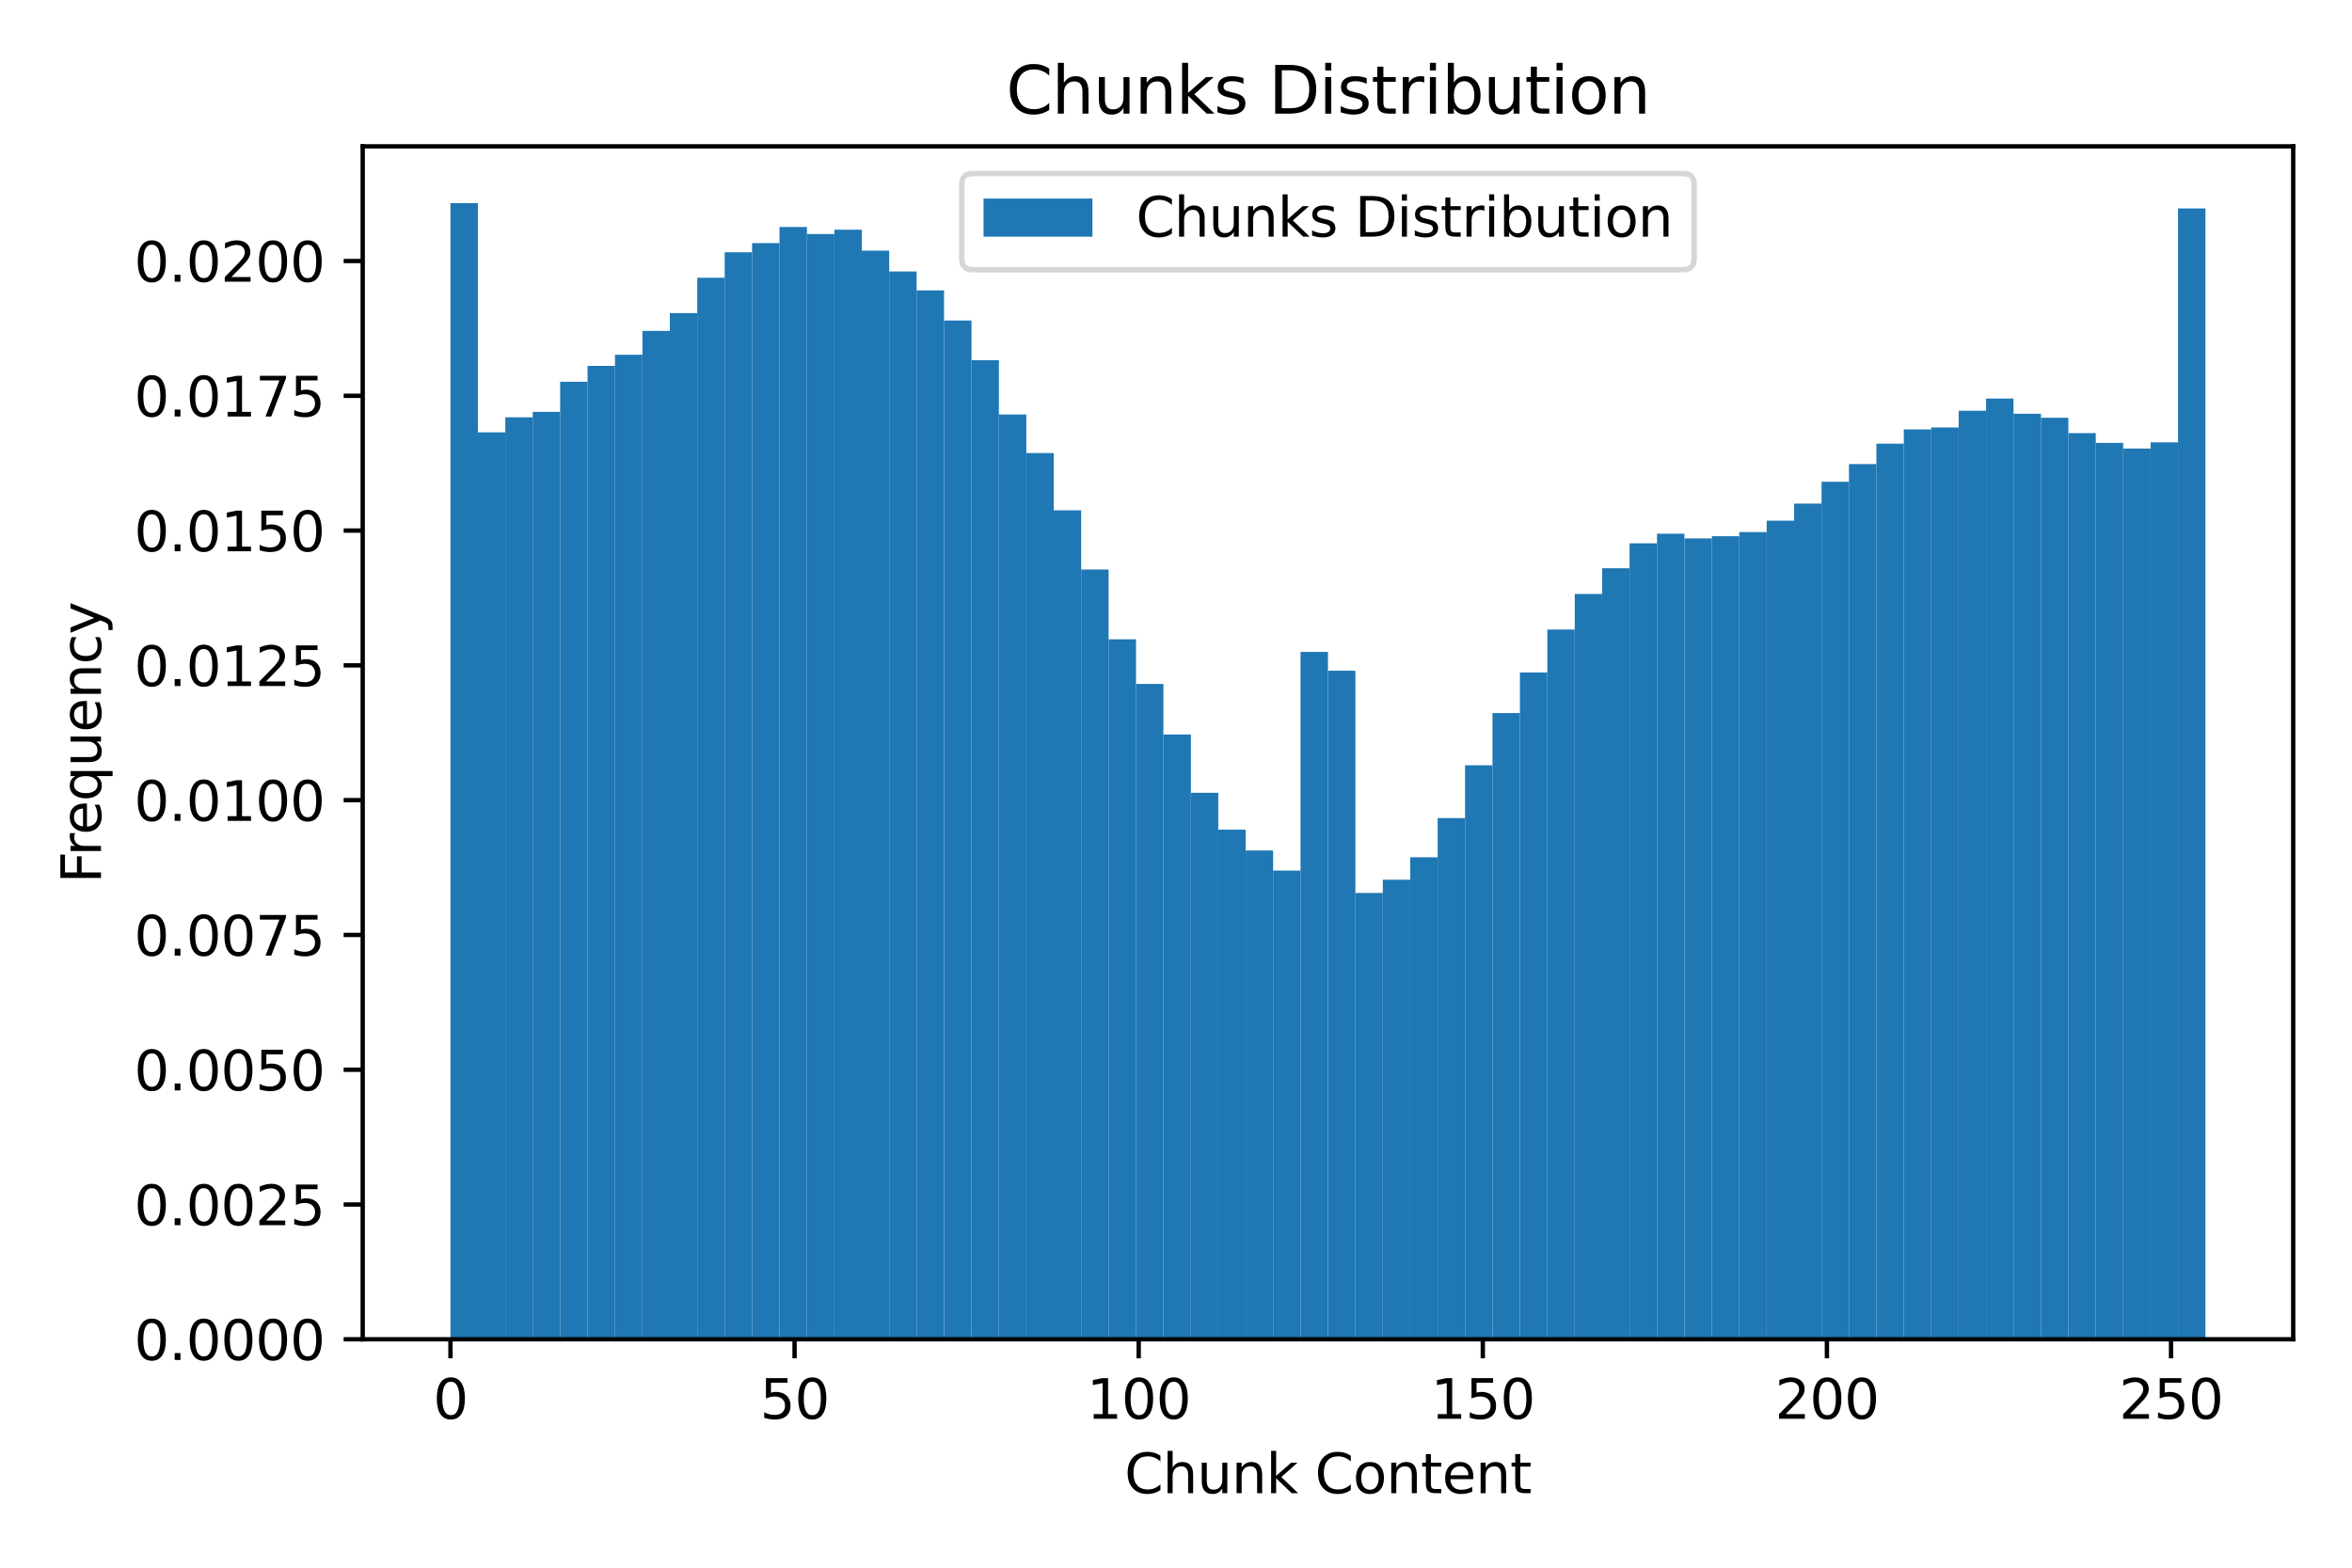 <?xml version="1.0" encoding="utf-8" standalone="no"?>
<!DOCTYPE svg PUBLIC "-//W3C//DTD SVG 1.1//EN"
  "http://www.w3.org/Graphics/SVG/1.1/DTD/svg11.dtd">
<svg xmlns:xlink="http://www.w3.org/1999/xlink" width="432pt" height="288pt" viewBox="0 0 432 288" xmlns="http://www.w3.org/2000/svg" version="1.1">
 <defs>
  <style type="text/css">*{stroke-linejoin: round; stroke-linecap: butt}</style>
 </defs>
 <g id="figure_1">
  <g id="patch_1">
   <path d="M 0 288 
L 432 288 
L 432 0 
L 0 0 
z
" style="fill: #ffffff"/>
  </g>
  <g id="axes_1">
   <g id="patch_2">
    <path d="M 66.62 246.04 
L 421.2 246.04 
L 421.2 26.88 
L 66.62 26.88 
z
" style="fill: #ffffff"/>
   </g>
   <g id="patch_3">
    <path d="M 82.737 246.04 
L 87.774 246.04 
L 87.774 37.316 
L 82.737 37.316 
z
" clip-path="url(#p7085936ebb)" style="fill: #1f77b4"/>
   </g>
   <g id="patch_4">
    <path d="M 87.774 246.04 
L 92.811 246.04 
L 92.811 79.432 
L 87.774 79.432 
z
" clip-path="url(#p7085936ebb)" style="fill: #1f77b4"/>
   </g>
   <g id="patch_5">
    <path d="M 92.811 246.04 
L 97.847 246.04 
L 97.847 76.665 
L 92.811 76.665 
z
" clip-path="url(#p7085936ebb)" style="fill: #1f77b4"/>
   </g>
   <g id="patch_6">
    <path d="M 97.847 246.04 
L 102.884 246.04 
L 102.884 75.658 
L 97.847 75.658 
z
" clip-path="url(#p7085936ebb)" style="fill: #1f77b4"/>
   </g>
   <g id="patch_7">
    <path d="M 102.884 246.04 
L 107.921 246.04 
L 107.921 70.133 
L 102.884 70.133 
z
" clip-path="url(#p7085936ebb)" style="fill: #1f77b4"/>
   </g>
   <g id="patch_8">
    <path d="M 107.921 246.04 
L 112.957 246.04 
L 112.957 67.217 
L 107.921 67.217 
z
" clip-path="url(#p7085936ebb)" style="fill: #1f77b4"/>
   </g>
   <g id="patch_9">
    <path d="M 112.957 246.04 
L 117.994 246.04 
L 117.994 65.172 
L 112.957 65.172 
z
" clip-path="url(#p7085936ebb)" style="fill: #1f77b4"/>
   </g>
   <g id="patch_10">
    <path d="M 117.994 246.04 
L 123.03 246.04 
L 123.03 60.792 
L 117.994 60.792 
z
" clip-path="url(#p7085936ebb)" style="fill: #1f77b4"/>
   </g>
   <g id="patch_11">
    <path d="M 123.03 246.04 
L 128.067 246.04 
L 128.067 57.514 
L 123.03 57.514 
z
" clip-path="url(#p7085936ebb)" style="fill: #1f77b4"/>
   </g>
   <g id="patch_12">
    <path d="M 128.067 246.04 
L 133.104 246.04 
L 133.104 51.02 
L 128.067 51.02 
z
" clip-path="url(#p7085936ebb)" style="fill: #1f77b4"/>
   </g>
   <g id="patch_13">
    <path d="M 133.104 246.04 
L 138.14 246.04 
L 138.14 46.345 
L 133.104 46.345 
z
" clip-path="url(#p7085936ebb)" style="fill: #1f77b4"/>
   </g>
   <g id="patch_14">
    <path d="M 138.14 246.04 
L 143.177 246.04 
L 143.177 44.668 
L 138.14 44.668 
z
" clip-path="url(#p7085936ebb)" style="fill: #1f77b4"/>
   </g>
   <g id="patch_15">
    <path d="M 143.177 246.04 
L 148.214 246.04 
L 148.214 41.705 
L 143.177 41.705 
z
" clip-path="url(#p7085936ebb)" style="fill: #1f77b4"/>
   </g>
   <g id="patch_16">
    <path d="M 148.214 246.04 
L 153.25 246.04 
L 153.25 42.998 
L 148.214 42.998 
z
" clip-path="url(#p7085936ebb)" style="fill: #1f77b4"/>
   </g>
   <g id="patch_17">
    <path d="M 153.25 246.04 
L 158.287 246.04 
L 158.287 42.192 
L 153.25 42.192 
z
" clip-path="url(#p7085936ebb)" style="fill: #1f77b4"/>
   </g>
   <g id="patch_18">
    <path d="M 158.287 246.04 
L 163.324 246.04 
L 163.324 46.047 
L 158.287 46.047 
z
" clip-path="url(#p7085936ebb)" style="fill: #1f77b4"/>
   </g>
   <g id="patch_19">
    <path d="M 163.324 246.04 
L 168.36 246.04 
L 168.36 49.868 
L 163.324 49.868 
z
" clip-path="url(#p7085936ebb)" style="fill: #1f77b4"/>
   </g>
   <g id="patch_20">
    <path d="M 168.36 246.04 
L 173.397 246.04 
L 173.397 53.351 
L 168.36 53.351 
z
" clip-path="url(#p7085936ebb)" style="fill: #1f77b4"/>
   </g>
   <g id="patch_21">
    <path d="M 173.397 246.04 
L 178.434 246.04 
L 178.434 58.884 
L 173.397 58.884 
z
" clip-path="url(#p7085936ebb)" style="fill: #1f77b4"/>
   </g>
   <g id="patch_22">
    <path d="M 178.434 246.04 
L 183.47 246.04 
L 183.47 66.167 
L 178.434 66.167 
z
" clip-path="url(#p7085936ebb)" style="fill: #1f77b4"/>
   </g>
   <g id="patch_23">
    <path d="M 183.47 246.04 
L 188.507 246.04 
L 188.507 76.153 
L 183.47 76.153 
z
" clip-path="url(#p7085936ebb)" style="fill: #1f77b4"/>
   </g>
   <g id="patch_24">
    <path d="M 188.507 246.04 
L 193.544 246.04 
L 193.544 83.235 
L 188.507 83.235 
z
" clip-path="url(#p7085936ebb)" style="fill: #1f77b4"/>
   </g>
   <g id="patch_25">
    <path d="M 193.544 246.04 
L 198.58 246.04 
L 198.58 93.755 
L 193.544 93.755 
z
" clip-path="url(#p7085936ebb)" style="fill: #1f77b4"/>
   </g>
   <g id="patch_26">
    <path d="M 198.58 246.04 
L 203.617 246.04 
L 203.617 104.624 
L 198.58 104.624 
z
" clip-path="url(#p7085936ebb)" style="fill: #1f77b4"/>
   </g>
   <g id="patch_27">
    <path d="M 203.617 246.04 
L 208.653 246.04 
L 208.653 117.444 
L 203.617 117.444 
z
" clip-path="url(#p7085936ebb)" style="fill: #1f77b4"/>
   </g>
   <g id="patch_28">
    <path d="M 208.653 246.04 
L 213.69 246.04 
L 213.69 125.65 
L 208.653 125.65 
z
" clip-path="url(#p7085936ebb)" style="fill: #1f77b4"/>
   </g>
   <g id="patch_29">
    <path d="M 213.69 246.04 
L 218.727 246.04 
L 218.727 134.939 
L 213.69 134.939 
z
" clip-path="url(#p7085936ebb)" style="fill: #1f77b4"/>
   </g>
   <g id="patch_30">
    <path d="M 218.727 246.04 
L 223.763 246.04 
L 223.763 145.651 
L 218.727 145.651 
z
" clip-path="url(#p7085936ebb)" style="fill: #1f77b4"/>
   </g>
   <g id="patch_31">
    <path d="M 223.763 246.04 
L 228.8 246.04 
L 228.8 152.409 
L 223.763 152.409 
z
" clip-path="url(#p7085936ebb)" style="fill: #1f77b4"/>
   </g>
   <g id="patch_32">
    <path d="M 228.8 246.04 
L 233.837 246.04 
L 233.837 156.247 
L 228.8 156.247 
z
" clip-path="url(#p7085936ebb)" style="fill: #1f77b4"/>
   </g>
   <g id="patch_33">
    <path d="M 233.837 246.04 
L 238.873 246.04 
L 238.873 159.935 
L 233.837 159.935 
z
" clip-path="url(#p7085936ebb)" style="fill: #1f77b4"/>
   </g>
   <g id="patch_34">
    <path d="M 238.873 246.04 
L 243.91 246.04 
L 243.91 119.762 
L 238.873 119.762 
z
" clip-path="url(#p7085936ebb)" style="fill: #1f77b4"/>
   </g>
   <g id="patch_35">
    <path d="M 243.91 246.04 
L 248.947 246.04 
L 248.947 123.216 
L 243.91 123.216 
z
" clip-path="url(#p7085936ebb)" style="fill: #1f77b4"/>
   </g>
   <g id="patch_36">
    <path d="M 248.947 246.04 
L 253.983 246.04 
L 253.983 164.046 
L 248.947 164.046 
z
" clip-path="url(#p7085936ebb)" style="fill: #1f77b4"/>
   </g>
   <g id="patch_37">
    <path d="M 253.983 246.04 
L 259.02 246.04 
L 259.02 161.609 
L 253.983 161.609 
z
" clip-path="url(#p7085936ebb)" style="fill: #1f77b4"/>
   </g>
   <g id="patch_38">
    <path d="M 259.02 246.04 
L 264.057 246.04 
L 264.057 157.493 
L 259.02 157.493 
z
" clip-path="url(#p7085936ebb)" style="fill: #1f77b4"/>
   </g>
   <g id="patch_39">
    <path d="M 264.057 246.04 
L 269.093 246.04 
L 269.093 150.291 
L 264.057 150.291 
z
" clip-path="url(#p7085936ebb)" style="fill: #1f77b4"/>
   </g>
   <g id="patch_40">
    <path d="M 269.093 246.04 
L 274.13 246.04 
L 274.13 140.592 
L 269.093 140.592 
z
" clip-path="url(#p7085936ebb)" style="fill: #1f77b4"/>
   </g>
   <g id="patch_41">
    <path d="M 274.13 246.04 
L 279.167 246.04 
L 279.167 130.999 
L 274.13 130.999 
z
" clip-path="url(#p7085936ebb)" style="fill: #1f77b4"/>
   </g>
   <g id="patch_42">
    <path d="M 279.167 246.04 
L 284.203 246.04 
L 284.203 123.541 
L 279.167 123.541 
z
" clip-path="url(#p7085936ebb)" style="fill: #1f77b4"/>
   </g>
   <g id="patch_43">
    <path d="M 284.203 246.04 
L 289.24 246.04 
L 289.24 115.651 
L 284.203 115.651 
z
" clip-path="url(#p7085936ebb)" style="fill: #1f77b4"/>
   </g>
   <g id="patch_44">
    <path d="M 289.24 246.04 
L 294.276 246.04 
L 294.276 109.115 
L 289.24 109.115 
z
" clip-path="url(#p7085936ebb)" style="fill: #1f77b4"/>
   </g>
   <g id="patch_45">
    <path d="M 294.276 246.04 
L 299.313 246.04 
L 299.313 104.393 
L 294.276 104.393 
z
" clip-path="url(#p7085936ebb)" style="fill: #1f77b4"/>
   </g>
   <g id="patch_46">
    <path d="M 299.313 246.04 
L 304.35 246.04 
L 304.35 99.813 
L 299.313 99.813 
z
" clip-path="url(#p7085936ebb)" style="fill: #1f77b4"/>
   </g>
   <g id="patch_47">
    <path d="M 304.35 246.04 
L 309.386 246.04 
L 309.386 98.045 
L 304.35 98.045 
z
" clip-path="url(#p7085936ebb)" style="fill: #1f77b4"/>
   </g>
   <g id="patch_48">
    <path d="M 309.386 246.04 
L 314.423 246.04 
L 314.423 98.916 
L 309.386 98.916 
z
" clip-path="url(#p7085936ebb)" style="fill: #1f77b4"/>
   </g>
   <g id="patch_49">
    <path d="M 314.423 246.04 
L 319.46 246.04 
L 319.46 98.506 
L 314.423 98.506 
z
" clip-path="url(#p7085936ebb)" style="fill: #1f77b4"/>
   </g>
   <g id="patch_50">
    <path d="M 319.46 246.04 
L 324.496 246.04 
L 324.496 97.746 
L 319.46 97.746 
z
" clip-path="url(#p7085936ebb)" style="fill: #1f77b4"/>
   </g>
   <g id="patch_51">
    <path d="M 324.496 246.04 
L 329.533 246.04 
L 329.533 95.654 
L 324.496 95.654 
z
" clip-path="url(#p7085936ebb)" style="fill: #1f77b4"/>
   </g>
   <g id="patch_52">
    <path d="M 329.533 246.04 
L 334.57 246.04 
L 334.57 92.517 
L 329.533 92.517 
z
" clip-path="url(#p7085936ebb)" style="fill: #1f77b4"/>
   </g>
   <g id="patch_53">
    <path d="M 334.57 246.04 
L 339.606 246.04 
L 339.606 88.503 
L 334.57 88.503 
z
" clip-path="url(#p7085936ebb)" style="fill: #1f77b4"/>
   </g>
   <g id="patch_54">
    <path d="M 339.606 246.04 
L 344.643 246.04 
L 344.643 85.259 
L 339.606 85.259 
z
" clip-path="url(#p7085936ebb)" style="fill: #1f77b4"/>
   </g>
   <g id="patch_55">
    <path d="M 344.643 246.04 
L 349.68 246.04 
L 349.68 81.502 
L 344.643 81.502 
z
" clip-path="url(#p7085936ebb)" style="fill: #1f77b4"/>
   </g>
   <g id="patch_56">
    <path d="M 349.68 246.04 
L 354.716 246.04 
L 354.716 78.889 
L 349.68 78.889 
z
" clip-path="url(#p7085936ebb)" style="fill: #1f77b4"/>
   </g>
   <g id="patch_57">
    <path d="M 354.716 246.04 
L 359.753 246.04 
L 359.753 78.526 
L 354.716 78.526 
z
" clip-path="url(#p7085936ebb)" style="fill: #1f77b4"/>
   </g>
   <g id="patch_58">
    <path d="M 359.753 246.04 
L 364.79 246.04 
L 364.79 75.457 
L 359.753 75.457 
z
" clip-path="url(#p7085936ebb)" style="fill: #1f77b4"/>
   </g>
   <g id="patch_59">
    <path d="M 364.79 246.04 
L 369.826 246.04 
L 369.826 73.224 
L 364.79 73.224 
z
" clip-path="url(#p7085936ebb)" style="fill: #1f77b4"/>
   </g>
   <g id="patch_60">
    <path d="M 369.826 246.04 
L 374.863 246.04 
L 374.863 76.008 
L 369.826 76.008 
z
" clip-path="url(#p7085936ebb)" style="fill: #1f77b4"/>
   </g>
   <g id="patch_61">
    <path d="M 374.863 246.04 
L 379.899 246.04 
L 379.899 76.742 
L 374.863 76.742 
z
" clip-path="url(#p7085936ebb)" style="fill: #1f77b4"/>
   </g>
   <g id="patch_62">
    <path d="M 379.899 246.04 
L 384.936 246.04 
L 384.936 79.572 
L 379.899 79.572 
z
" clip-path="url(#p7085936ebb)" style="fill: #1f77b4"/>
   </g>
   <g id="patch_63">
    <path d="M 384.936 246.04 
L 389.973 246.04 
L 389.973 81.37 
L 384.936 81.37 
z
" clip-path="url(#p7085936ebb)" style="fill: #1f77b4"/>
   </g>
   <g id="patch_64">
    <path d="M 389.973 246.04 
L 395.009 246.04 
L 395.009 82.399 
L 389.973 82.399 
z
" clip-path="url(#p7085936ebb)" style="fill: #1f77b4"/>
   </g>
   <g id="patch_65">
    <path d="M 395.009 246.04 
L 400.046 246.04 
L 400.046 81.259 
L 395.009 81.259 
z
" clip-path="url(#p7085936ebb)" style="fill: #1f77b4"/>
   </g>
   <g id="patch_66">
    <path d="M 400.046 246.04 
L 405.083 246.04 
L 405.083 38.294 
L 400.046 38.294 
z
" clip-path="url(#p7085936ebb)" style="fill: #1f77b4"/>
   </g>
   <g id="matplotlib.axis_1">
    <g id="xtick_1">
     <g id="line2d_1">
      <defs>
       <path id="mc993e85fdb" d="M 0 0 
L 0 3.5 
" style="stroke: #000000; stroke-width: 0.8"/>
      </defs>
      <g>
       <use xlink:href="#mc993e85fdb" x="82.737" y="246.04" style="stroke: #000000; stroke-width: 0.8"/>
      </g>
     </g>
     <g id="text_1">
      <!-- 0 -->
      <g transform="translate(79.556 260.638) scale(0.1 -0.1)">
       <defs>
        <path id="DejaVuSans-30" d="M 2034 4250 
Q 1547 4250 1301 3770 
Q 1056 3291 1056 2328 
Q 1056 1369 1301 889 
Q 1547 409 2034 409 
Q 2525 409 2770 889 
Q 3016 1369 3016 2328 
Q 3016 3291 2770 3770 
Q 2525 4250 2034 4250 
z
M 2034 4750 
Q 2819 4750 3233 4129 
Q 3647 3509 3647 2328 
Q 3647 1150 3233 529 
Q 2819 -91 2034 -91 
Q 1250 -91 836 529 
Q 422 1150 422 2328 
Q 422 3509 836 4129 
Q 1250 4750 2034 4750 
z
" transform="scale(0.016)"/>
       </defs>
       <use xlink:href="#DejaVuSans-30"/>
      </g>
     </g>
    </g>
    <g id="xtick_2">
     <g id="line2d_2">
      <g>
       <use xlink:href="#mc993e85fdb" x="145.942" y="246.04" style="stroke: #000000; stroke-width: 0.8"/>
      </g>
     </g>
     <g id="text_2">
      <!-- 50 -->
      <g transform="translate(139.58 260.638) scale(0.1 -0.1)">
       <defs>
        <path id="DejaVuSans-35" d="M 691 4666 
L 3169 4666 
L 3169 4134 
L 1269 4134 
L 1269 2991 
Q 1406 3038 1543 3061 
Q 1681 3084 1819 3084 
Q 2600 3084 3056 2656 
Q 3513 2228 3513 1497 
Q 3513 744 3044 326 
Q 2575 -91 1722 -91 
Q 1428 -91 1123 -41 
Q 819 9 494 109 
L 494 744 
Q 775 591 1075 516 
Q 1375 441 1709 441 
Q 2250 441 2565 725 
Q 2881 1009 2881 1497 
Q 2881 1984 2565 2268 
Q 2250 2553 1709 2553 
Q 1456 2553 1204 2497 
Q 953 2441 691 2322 
L 691 4666 
z
" transform="scale(0.016)"/>
       </defs>
       <use xlink:href="#DejaVuSans-35"/>
       <use xlink:href="#DejaVuSans-30" x="63.623"/>
      </g>
     </g>
    </g>
    <g id="xtick_3">
     <g id="line2d_3">
      <g>
       <use xlink:href="#mc993e85fdb" x="209.147" y="246.04" style="stroke: #000000; stroke-width: 0.8"/>
      </g>
     </g>
     <g id="text_3">
      <!-- 100 -->
      <g transform="translate(199.604 260.638) scale(0.1 -0.1)">
       <defs>
        <path id="DejaVuSans-31" d="M 794 531 
L 1825 531 
L 1825 4091 
L 703 3866 
L 703 4441 
L 1819 4666 
L 2450 4666 
L 2450 531 
L 3481 531 
L 3481 0 
L 794 0 
L 794 531 
z
" transform="scale(0.016)"/>
       </defs>
       <use xlink:href="#DejaVuSans-31"/>
       <use xlink:href="#DejaVuSans-30" x="63.623"/>
       <use xlink:href="#DejaVuSans-30" x="127.246"/>
      </g>
     </g>
    </g>
    <g id="xtick_4">
     <g id="line2d_4">
      <g>
       <use xlink:href="#mc993e85fdb" x="272.352" y="246.04" style="stroke: #000000; stroke-width: 0.8"/>
      </g>
     </g>
     <g id="text_4">
      <!-- 150 -->
      <g transform="translate(262.808 260.638) scale(0.1 -0.1)">
       <use xlink:href="#DejaVuSans-31"/>
       <use xlink:href="#DejaVuSans-35" x="63.623"/>
       <use xlink:href="#DejaVuSans-30" x="127.246"/>
      </g>
     </g>
    </g>
    <g id="xtick_5">
     <g id="line2d_5">
      <g>
       <use xlink:href="#mc993e85fdb" x="335.557" y="246.04" style="stroke: #000000; stroke-width: 0.8"/>
      </g>
     </g>
     <g id="text_5">
      <!-- 200 -->
      <g transform="translate(326.013 260.638) scale(0.1 -0.1)">
       <defs>
        <path id="DejaVuSans-32" d="M 1228 531 
L 3431 531 
L 3431 0 
L 469 0 
L 469 531 
Q 828 903 1448 1529 
Q 2069 2156 2228 2338 
Q 2531 2678 2651 2914 
Q 2772 3150 2772 3378 
Q 2772 3750 2511 3984 
Q 2250 4219 1831 4219 
Q 1534 4219 1204 4116 
Q 875 4013 500 3803 
L 500 4441 
Q 881 4594 1212 4672 
Q 1544 4750 1819 4750 
Q 2544 4750 2975 4387 
Q 3406 4025 3406 3419 
Q 3406 3131 3298 2873 
Q 3191 2616 2906 2266 
Q 2828 2175 2409 1742 
Q 1991 1309 1228 531 
z
" transform="scale(0.016)"/>
       </defs>
       <use xlink:href="#DejaVuSans-32"/>
       <use xlink:href="#DejaVuSans-30" x="63.623"/>
       <use xlink:href="#DejaVuSans-30" x="127.246"/>
      </g>
     </g>
    </g>
    <g id="xtick_6">
     <g id="line2d_6">
      <g>
       <use xlink:href="#mc993e85fdb" x="398.762" y="246.04" style="stroke: #000000; stroke-width: 0.8"/>
      </g>
     </g>
     <g id="text_6">
      <!-- 250 -->
      <g transform="translate(389.218 260.638) scale(0.1 -0.1)">
       <use xlink:href="#DejaVuSans-32"/>
       <use xlink:href="#DejaVuSans-35" x="63.623"/>
       <use xlink:href="#DejaVuSans-30" x="127.246"/>
      </g>
     </g>
    </g>
    <g id="text_7">
     <!-- Chunk Content -->
     <g transform="translate(206.543 274.317) scale(0.1 -0.1)">
      <defs>
       <path id="DejaVuSans-43" d="M 4122 4306 
L 4122 3641 
Q 3803 3938 3442 4084 
Q 3081 4231 2675 4231 
Q 1875 4231 1450 3742 
Q 1025 3253 1025 2328 
Q 1025 1406 1450 917 
Q 1875 428 2675 428 
Q 3081 428 3442 575 
Q 3803 722 4122 1019 
L 4122 359 
Q 3791 134 3420 21 
Q 3050 -91 2638 -91 
Q 1578 -91 968 557 
Q 359 1206 359 2328 
Q 359 3453 968 4101 
Q 1578 4750 2638 4750 
Q 3056 4750 3426 4639 
Q 3797 4528 4122 4306 
z
" transform="scale(0.016)"/>
       <path id="DejaVuSans-68" d="M 3513 2113 
L 3513 0 
L 2938 0 
L 2938 2094 
Q 2938 2591 2744 2837 
Q 2550 3084 2163 3084 
Q 1697 3084 1428 2787 
Q 1159 2491 1159 1978 
L 1159 0 
L 581 0 
L 581 4863 
L 1159 4863 
L 1159 2956 
Q 1366 3272 1645 3428 
Q 1925 3584 2291 3584 
Q 2894 3584 3203 3211 
Q 3513 2838 3513 2113 
z
" transform="scale(0.016)"/>
       <path id="DejaVuSans-75" d="M 544 1381 
L 544 3500 
L 1119 3500 
L 1119 1403 
Q 1119 906 1312 657 
Q 1506 409 1894 409 
Q 2359 409 2629 706 
Q 2900 1003 2900 1516 
L 2900 3500 
L 3475 3500 
L 3475 0 
L 2900 0 
L 2900 538 
Q 2691 219 2414 64 
Q 2138 -91 1772 -91 
Q 1169 -91 856 284 
Q 544 659 544 1381 
z
M 1991 3584 
L 1991 3584 
z
" transform="scale(0.016)"/>
       <path id="DejaVuSans-6e" d="M 3513 2113 
L 3513 0 
L 2938 0 
L 2938 2094 
Q 2938 2591 2744 2837 
Q 2550 3084 2163 3084 
Q 1697 3084 1428 2787 
Q 1159 2491 1159 1978 
L 1159 0 
L 581 0 
L 581 3500 
L 1159 3500 
L 1159 2956 
Q 1366 3272 1645 3428 
Q 1925 3584 2291 3584 
Q 2894 3584 3203 3211 
Q 3513 2838 3513 2113 
z
" transform="scale(0.016)"/>
       <path id="DejaVuSans-6b" d="M 581 4863 
L 1159 4863 
L 1159 1991 
L 2875 3500 
L 3609 3500 
L 1753 1863 
L 3688 0 
L 2938 0 
L 1159 1709 
L 1159 0 
L 581 0 
L 581 4863 
z
" transform="scale(0.016)"/>
       <path id="DejaVuSans-20" transform="scale(0.016)"/>
       <path id="DejaVuSans-6f" d="M 1959 3097 
Q 1497 3097 1228 2736 
Q 959 2375 959 1747 
Q 959 1119 1226 758 
Q 1494 397 1959 397 
Q 2419 397 2687 759 
Q 2956 1122 2956 1747 
Q 2956 2369 2687 2733 
Q 2419 3097 1959 3097 
z
M 1959 3584 
Q 2709 3584 3137 3096 
Q 3566 2609 3566 1747 
Q 3566 888 3137 398 
Q 2709 -91 1959 -91 
Q 1206 -91 779 398 
Q 353 888 353 1747 
Q 353 2609 779 3096 
Q 1206 3584 1959 3584 
z
" transform="scale(0.016)"/>
       <path id="DejaVuSans-74" d="M 1172 4494 
L 1172 3500 
L 2356 3500 
L 2356 3053 
L 1172 3053 
L 1172 1153 
Q 1172 725 1289 603 
Q 1406 481 1766 481 
L 2356 481 
L 2356 0 
L 1766 0 
Q 1100 0 847 248 
Q 594 497 594 1153 
L 594 3053 
L 172 3053 
L 172 3500 
L 594 3500 
L 594 4494 
L 1172 4494 
z
" transform="scale(0.016)"/>
       <path id="DejaVuSans-65" d="M 3597 1894 
L 3597 1613 
L 953 1613 
Q 991 1019 1311 708 
Q 1631 397 2203 397 
Q 2534 397 2845 478 
Q 3156 559 3463 722 
L 3463 178 
Q 3153 47 2828 -22 
Q 2503 -91 2169 -91 
Q 1331 -91 842 396 
Q 353 884 353 1716 
Q 353 2575 817 3079 
Q 1281 3584 2069 3584 
Q 2775 3584 3186 3129 
Q 3597 2675 3597 1894 
z
M 3022 2063 
Q 3016 2534 2758 2815 
Q 2500 3097 2075 3097 
Q 1594 3097 1305 2825 
Q 1016 2553 972 2059 
L 3022 2063 
z
" transform="scale(0.016)"/>
      </defs>
      <use xlink:href="#DejaVuSans-43"/>
      <use xlink:href="#DejaVuSans-68" x="69.824"/>
      <use xlink:href="#DejaVuSans-75" x="133.203"/>
      <use xlink:href="#DejaVuSans-6e" x="196.582"/>
      <use xlink:href="#DejaVuSans-6b" x="259.961"/>
      <use xlink:href="#DejaVuSans-20" x="317.871"/>
      <use xlink:href="#DejaVuSans-43" x="349.658"/>
      <use xlink:href="#DejaVuSans-6f" x="419.482"/>
      <use xlink:href="#DejaVuSans-6e" x="480.664"/>
      <use xlink:href="#DejaVuSans-74" x="544.043"/>
      <use xlink:href="#DejaVuSans-65" x="583.252"/>
      <use xlink:href="#DejaVuSans-6e" x="644.775"/>
      <use xlink:href="#DejaVuSans-74" x="708.154"/>
     </g>
    </g>
   </g>
   <g id="matplotlib.axis_2">
    <g id="ytick_1">
     <g id="line2d_7">
      <defs>
       <path id="m83cb779624" d="M 0 0 
L -3.5 0 
" style="stroke: #000000; stroke-width: 0.8"/>
      </defs>
      <g>
       <use xlink:href="#m83cb779624" x="66.62" y="246.04" style="stroke: #000000; stroke-width: 0.8"/>
      </g>
     </g>
     <g id="text_8">
      <!-- 0.0000 -->
      <g transform="translate(24.629 249.839) scale(0.1 -0.1)">
       <defs>
        <path id="DejaVuSans-2e" d="M 684 794 
L 1344 794 
L 1344 0 
L 684 0 
L 684 794 
z
" transform="scale(0.016)"/>
       </defs>
       <use xlink:href="#DejaVuSans-30"/>
       <use xlink:href="#DejaVuSans-2e" x="63.623"/>
       <use xlink:href="#DejaVuSans-30" x="95.41"/>
       <use xlink:href="#DejaVuSans-30" x="159.033"/>
       <use xlink:href="#DejaVuSans-30" x="222.656"/>
       <use xlink:href="#DejaVuSans-30" x="286.279"/>
      </g>
     </g>
    </g>
    <g id="ytick_2">
     <g id="line2d_8">
      <g>
       <use xlink:href="#m83cb779624" x="66.62" y="221.279" style="stroke: #000000; stroke-width: 0.8"/>
      </g>
     </g>
     <g id="text_9">
      <!-- 0.0025 -->
      <g transform="translate(24.629 225.078) scale(0.1 -0.1)">
       <use xlink:href="#DejaVuSans-30"/>
       <use xlink:href="#DejaVuSans-2e" x="63.623"/>
       <use xlink:href="#DejaVuSans-30" x="95.41"/>
       <use xlink:href="#DejaVuSans-30" x="159.033"/>
       <use xlink:href="#DejaVuSans-32" x="222.656"/>
       <use xlink:href="#DejaVuSans-35" x="286.279"/>
      </g>
     </g>
    </g>
    <g id="ytick_3">
     <g id="line2d_9">
      <g>
       <use xlink:href="#m83cb779624" x="66.62" y="196.518" style="stroke: #000000; stroke-width: 0.8"/>
      </g>
     </g>
     <g id="text_10">
      <!-- 0.0050 -->
      <g transform="translate(24.629 200.317) scale(0.1 -0.1)">
       <use xlink:href="#DejaVuSans-30"/>
       <use xlink:href="#DejaVuSans-2e" x="63.623"/>
       <use xlink:href="#DejaVuSans-30" x="95.41"/>
       <use xlink:href="#DejaVuSans-30" x="159.033"/>
       <use xlink:href="#DejaVuSans-35" x="222.656"/>
       <use xlink:href="#DejaVuSans-30" x="286.279"/>
      </g>
     </g>
    </g>
    <g id="ytick_4">
     <g id="line2d_10">
      <g>
       <use xlink:href="#m83cb779624" x="66.62" y="171.757" style="stroke: #000000; stroke-width: 0.8"/>
      </g>
     </g>
     <g id="text_11">
      <!-- 0.0075 -->
      <g transform="translate(24.629 175.556) scale(0.1 -0.1)">
       <defs>
        <path id="DejaVuSans-37" d="M 525 4666 
L 3525 4666 
L 3525 4397 
L 1831 0 
L 1172 0 
L 2766 4134 
L 525 4134 
L 525 4666 
z
" transform="scale(0.016)"/>
       </defs>
       <use xlink:href="#DejaVuSans-30"/>
       <use xlink:href="#DejaVuSans-2e" x="63.623"/>
       <use xlink:href="#DejaVuSans-30" x="95.41"/>
       <use xlink:href="#DejaVuSans-30" x="159.033"/>
       <use xlink:href="#DejaVuSans-37" x="222.656"/>
       <use xlink:href="#DejaVuSans-35" x="286.279"/>
      </g>
     </g>
    </g>
    <g id="ytick_5">
     <g id="line2d_11">
      <g>
       <use xlink:href="#m83cb779624" x="66.62" y="146.995" style="stroke: #000000; stroke-width: 0.8"/>
      </g>
     </g>
     <g id="text_12">
      <!-- 0.0100 -->
      <g transform="translate(24.629 150.795) scale(0.1 -0.1)">
       <use xlink:href="#DejaVuSans-30"/>
       <use xlink:href="#DejaVuSans-2e" x="63.623"/>
       <use xlink:href="#DejaVuSans-30" x="95.41"/>
       <use xlink:href="#DejaVuSans-31" x="159.033"/>
       <use xlink:href="#DejaVuSans-30" x="222.656"/>
       <use xlink:href="#DejaVuSans-30" x="286.279"/>
      </g>
     </g>
    </g>
    <g id="ytick_6">
     <g id="line2d_12">
      <g>
       <use xlink:href="#m83cb779624" x="66.62" y="122.234" style="stroke: #000000; stroke-width: 0.8"/>
      </g>
     </g>
     <g id="text_13">
      <!-- 0.0125 -->
      <g transform="translate(24.629 126.033) scale(0.1 -0.1)">
       <use xlink:href="#DejaVuSans-30"/>
       <use xlink:href="#DejaVuSans-2e" x="63.623"/>
       <use xlink:href="#DejaVuSans-30" x="95.41"/>
       <use xlink:href="#DejaVuSans-31" x="159.033"/>
       <use xlink:href="#DejaVuSans-32" x="222.656"/>
       <use xlink:href="#DejaVuSans-35" x="286.279"/>
      </g>
     </g>
    </g>
    <g id="ytick_7">
     <g id="line2d_13">
      <g>
       <use xlink:href="#m83cb779624" x="66.62" y="97.473" style="stroke: #000000; stroke-width: 0.8"/>
      </g>
     </g>
     <g id="text_14">
      <!-- 0.0150 -->
      <g transform="translate(24.629 101.272) scale(0.1 -0.1)">
       <use xlink:href="#DejaVuSans-30"/>
       <use xlink:href="#DejaVuSans-2e" x="63.623"/>
       <use xlink:href="#DejaVuSans-30" x="95.41"/>
       <use xlink:href="#DejaVuSans-31" x="159.033"/>
       <use xlink:href="#DejaVuSans-35" x="222.656"/>
       <use xlink:href="#DejaVuSans-30" x="286.279"/>
      </g>
     </g>
    </g>
    <g id="ytick_8">
     <g id="line2d_14">
      <g>
       <use xlink:href="#m83cb779624" x="66.62" y="72.712" style="stroke: #000000; stroke-width: 0.8"/>
      </g>
     </g>
     <g id="text_15">
      <!-- 0.0175 -->
      <g transform="translate(24.629 76.511) scale(0.1 -0.1)">
       <use xlink:href="#DejaVuSans-30"/>
       <use xlink:href="#DejaVuSans-2e" x="63.623"/>
       <use xlink:href="#DejaVuSans-30" x="95.41"/>
       <use xlink:href="#DejaVuSans-31" x="159.033"/>
       <use xlink:href="#DejaVuSans-37" x="222.656"/>
       <use xlink:href="#DejaVuSans-35" x="286.279"/>
      </g>
     </g>
    </g>
    <g id="ytick_9">
     <g id="line2d_15">
      <g>
       <use xlink:href="#m83cb779624" x="66.62" y="47.951" style="stroke: #000000; stroke-width: 0.8"/>
      </g>
     </g>
     <g id="text_16">
      <!-- 0.0200 -->
      <g transform="translate(24.629 51.75) scale(0.1 -0.1)">
       <use xlink:href="#DejaVuSans-30"/>
       <use xlink:href="#DejaVuSans-2e" x="63.623"/>
       <use xlink:href="#DejaVuSans-30" x="95.41"/>
       <use xlink:href="#DejaVuSans-32" x="159.033"/>
       <use xlink:href="#DejaVuSans-30" x="222.656"/>
       <use xlink:href="#DejaVuSans-30" x="286.279"/>
      </g>
     </g>
    </g>
    <g id="text_17">
     <!-- Frequency -->
     <g transform="translate(18.55 162.29) rotate(-90) scale(0.1 -0.1)">
      <defs>
       <path id="DejaVuSans-46" d="M 628 4666 
L 3309 4666 
L 3309 4134 
L 1259 4134 
L 1259 2759 
L 3109 2759 
L 3109 2228 
L 1259 2228 
L 1259 0 
L 628 0 
L 628 4666 
z
" transform="scale(0.016)"/>
       <path id="DejaVuSans-72" d="M 2631 2963 
Q 2534 3019 2420 3045 
Q 2306 3072 2169 3072 
Q 1681 3072 1420 2755 
Q 1159 2438 1159 1844 
L 1159 0 
L 581 0 
L 581 3500 
L 1159 3500 
L 1159 2956 
Q 1341 3275 1631 3429 
Q 1922 3584 2338 3584 
Q 2397 3584 2469 3576 
Q 2541 3569 2628 3553 
L 2631 2963 
z
" transform="scale(0.016)"/>
       <path id="DejaVuSans-71" d="M 947 1747 
Q 947 1113 1208 752 
Q 1469 391 1925 391 
Q 2381 391 2643 752 
Q 2906 1113 2906 1747 
Q 2906 2381 2643 2742 
Q 2381 3103 1925 3103 
Q 1469 3103 1208 2742 
Q 947 2381 947 1747 
z
M 2906 525 
Q 2725 213 2448 61 
Q 2172 -91 1784 -91 
Q 1150 -91 751 415 
Q 353 922 353 1747 
Q 353 2572 751 3078 
Q 1150 3584 1784 3584 
Q 2172 3584 2448 3432 
Q 2725 3281 2906 2969 
L 2906 3500 
L 3481 3500 
L 3481 -1331 
L 2906 -1331 
L 2906 525 
z
" transform="scale(0.016)"/>
       <path id="DejaVuSans-63" d="M 3122 3366 
L 3122 2828 
Q 2878 2963 2633 3030 
Q 2388 3097 2138 3097 
Q 1578 3097 1268 2742 
Q 959 2388 959 1747 
Q 959 1106 1268 751 
Q 1578 397 2138 397 
Q 2388 397 2633 464 
Q 2878 531 3122 666 
L 3122 134 
Q 2881 22 2623 -34 
Q 2366 -91 2075 -91 
Q 1284 -91 818 406 
Q 353 903 353 1747 
Q 353 2603 823 3093 
Q 1294 3584 2113 3584 
Q 2378 3584 2631 3529 
Q 2884 3475 3122 3366 
z
" transform="scale(0.016)"/>
       <path id="DejaVuSans-79" d="M 2059 -325 
Q 1816 -950 1584 -1140 
Q 1353 -1331 966 -1331 
L 506 -1331 
L 506 -850 
L 844 -850 
Q 1081 -850 1212 -737 
Q 1344 -625 1503 -206 
L 1606 56 
L 191 3500 
L 800 3500 
L 1894 763 
L 2988 3500 
L 3597 3500 
L 2059 -325 
z
" transform="scale(0.016)"/>
      </defs>
      <use xlink:href="#DejaVuSans-46"/>
      <use xlink:href="#DejaVuSans-72" x="50.27"/>
      <use xlink:href="#DejaVuSans-65" x="89.133"/>
      <use xlink:href="#DejaVuSans-71" x="150.656"/>
      <use xlink:href="#DejaVuSans-75" x="214.133"/>
      <use xlink:href="#DejaVuSans-65" x="277.512"/>
      <use xlink:href="#DejaVuSans-6e" x="339.035"/>
      <use xlink:href="#DejaVuSans-63" x="402.414"/>
      <use xlink:href="#DejaVuSans-79" x="457.395"/>
     </g>
    </g>
   </g>
   <g id="patch_67">
    <path d="M 66.62 246.04 
L 66.62 26.88 
" style="fill: none; stroke: #000000; stroke-width: 0.8; stroke-linejoin: miter; stroke-linecap: square"/>
   </g>
   <g id="patch_68">
    <path d="M 421.2 246.04 
L 421.2 26.88 
" style="fill: none; stroke: #000000; stroke-width: 0.8; stroke-linejoin: miter; stroke-linecap: square"/>
   </g>
   <g id="patch_69">
    <path d="M 66.62 246.04 
L 421.2 246.04 
" style="fill: none; stroke: #000000; stroke-width: 0.8; stroke-linejoin: miter; stroke-linecap: square"/>
   </g>
   <g id="patch_70">
    <path d="M 66.62 26.88 
L 421.2 26.88 
" style="fill: none; stroke: #000000; stroke-width: 0.8; stroke-linejoin: miter; stroke-linecap: square"/>
   </g>
   <g id="text_18">
    <!-- Chunks Distribution -->
    <g transform="translate(184.803 20.88) scale(0.12 -0.12)">
     <defs>
      <path id="DejaVuSans-73" d="M 2834 3397 
L 2834 2853 
Q 2591 2978 2328 3040 
Q 2066 3103 1784 3103 
Q 1356 3103 1142 2972 
Q 928 2841 928 2578 
Q 928 2378 1081 2264 
Q 1234 2150 1697 2047 
L 1894 2003 
Q 2506 1872 2764 1633 
Q 3022 1394 3022 966 
Q 3022 478 2636 193 
Q 2250 -91 1575 -91 
Q 1294 -91 989 -36 
Q 684 19 347 128 
L 347 722 
Q 666 556 975 473 
Q 1284 391 1588 391 
Q 1994 391 2212 530 
Q 2431 669 2431 922 
Q 2431 1156 2273 1281 
Q 2116 1406 1581 1522 
L 1381 1569 
Q 847 1681 609 1914 
Q 372 2147 372 2553 
Q 372 3047 722 3315 
Q 1072 3584 1716 3584 
Q 2034 3584 2315 3537 
Q 2597 3491 2834 3397 
z
" transform="scale(0.016)"/>
      <path id="DejaVuSans-44" d="M 1259 4147 
L 1259 519 
L 2022 519 
Q 2988 519 3436 956 
Q 3884 1394 3884 2338 
Q 3884 3275 3436 3711 
Q 2988 4147 2022 4147 
L 1259 4147 
z
M 628 4666 
L 1925 4666 
Q 3281 4666 3915 4102 
Q 4550 3538 4550 2338 
Q 4550 1131 3912 565 
Q 3275 0 1925 0 
L 628 0 
L 628 4666 
z
" transform="scale(0.016)"/>
      <path id="DejaVuSans-69" d="M 603 3500 
L 1178 3500 
L 1178 0 
L 603 0 
L 603 3500 
z
M 603 4863 
L 1178 4863 
L 1178 4134 
L 603 4134 
L 603 4863 
z
" transform="scale(0.016)"/>
      <path id="DejaVuSans-62" d="M 3116 1747 
Q 3116 2381 2855 2742 
Q 2594 3103 2138 3103 
Q 1681 3103 1420 2742 
Q 1159 2381 1159 1747 
Q 1159 1113 1420 752 
Q 1681 391 2138 391 
Q 2594 391 2855 752 
Q 3116 1113 3116 1747 
z
M 1159 2969 
Q 1341 3281 1617 3432 
Q 1894 3584 2278 3584 
Q 2916 3584 3314 3078 
Q 3713 2572 3713 1747 
Q 3713 922 3314 415 
Q 2916 -91 2278 -91 
Q 1894 -91 1617 61 
Q 1341 213 1159 525 
L 1159 0 
L 581 0 
L 581 4863 
L 1159 4863 
L 1159 2969 
z
" transform="scale(0.016)"/>
     </defs>
     <use xlink:href="#DejaVuSans-43"/>
     <use xlink:href="#DejaVuSans-68" x="69.824"/>
     <use xlink:href="#DejaVuSans-75" x="133.203"/>
     <use xlink:href="#DejaVuSans-6e" x="196.582"/>
     <use xlink:href="#DejaVuSans-6b" x="259.961"/>
     <use xlink:href="#DejaVuSans-73" x="317.871"/>
     <use xlink:href="#DejaVuSans-20" x="369.971"/>
     <use xlink:href="#DejaVuSans-44" x="401.758"/>
     <use xlink:href="#DejaVuSans-69" x="478.76"/>
     <use xlink:href="#DejaVuSans-73" x="506.543"/>
     <use xlink:href="#DejaVuSans-74" x="558.643"/>
     <use xlink:href="#DejaVuSans-72" x="597.852"/>
     <use xlink:href="#DejaVuSans-69" x="638.965"/>
     <use xlink:href="#DejaVuSans-62" x="666.748"/>
     <use xlink:href="#DejaVuSans-75" x="730.225"/>
     <use xlink:href="#DejaVuSans-74" x="793.604"/>
     <use xlink:href="#DejaVuSans-69" x="832.812"/>
     <use xlink:href="#DejaVuSans-6f" x="860.596"/>
     <use xlink:href="#DejaVuSans-6e" x="921.777"/>
    </g>
   </g>
   <g id="legend_1">
    <g id="patch_71">
     <path d="M 178.655 49.558 
L 309.165 49.558 
Q 311.165 49.558 311.165 47.558 
L 311.165 33.88 
Q 311.165 31.88 309.165 31.88 
L 178.655 31.88 
Q 176.655 31.88 176.655 33.88 
L 176.655 47.558 
Q 176.655 49.558 178.655 49.558 
z
" style="fill: #ffffff; opacity: 0.8; stroke: #cccccc; stroke-linejoin: miter"/>
    </g>
    <g id="patch_72">
     <path d="M 180.655 43.478 
L 200.655 43.478 
L 200.655 36.478 
L 180.655 36.478 
z
" style="fill: #1f77b4"/>
    </g>
    <g id="text_19">
     <!-- Chunks Distribution -->
     <g transform="translate(208.655 43.478) scale(0.1 -0.1)">
      <use xlink:href="#DejaVuSans-43"/>
      <use xlink:href="#DejaVuSans-68" x="69.824"/>
      <use xlink:href="#DejaVuSans-75" x="133.203"/>
      <use xlink:href="#DejaVuSans-6e" x="196.582"/>
      <use xlink:href="#DejaVuSans-6b" x="259.961"/>
      <use xlink:href="#DejaVuSans-73" x="317.871"/>
      <use xlink:href="#DejaVuSans-20" x="369.971"/>
      <use xlink:href="#DejaVuSans-44" x="401.758"/>
      <use xlink:href="#DejaVuSans-69" x="478.76"/>
      <use xlink:href="#DejaVuSans-73" x="506.543"/>
      <use xlink:href="#DejaVuSans-74" x="558.643"/>
      <use xlink:href="#DejaVuSans-72" x="597.852"/>
      <use xlink:href="#DejaVuSans-69" x="638.965"/>
      <use xlink:href="#DejaVuSans-62" x="666.748"/>
      <use xlink:href="#DejaVuSans-75" x="730.225"/>
      <use xlink:href="#DejaVuSans-74" x="793.604"/>
      <use xlink:href="#DejaVuSans-69" x="832.812"/>
      <use xlink:href="#DejaVuSans-6f" x="860.596"/>
      <use xlink:href="#DejaVuSans-6e" x="921.777"/>
     </g>
    </g>
   </g>
  </g>
 </g>
 <defs>
  <clipPath id="p7085936ebb">
   <rect x="66.62" y="26.88" width="354.58" height="219.16"/>
  </clipPath>
 </defs>
</svg>
